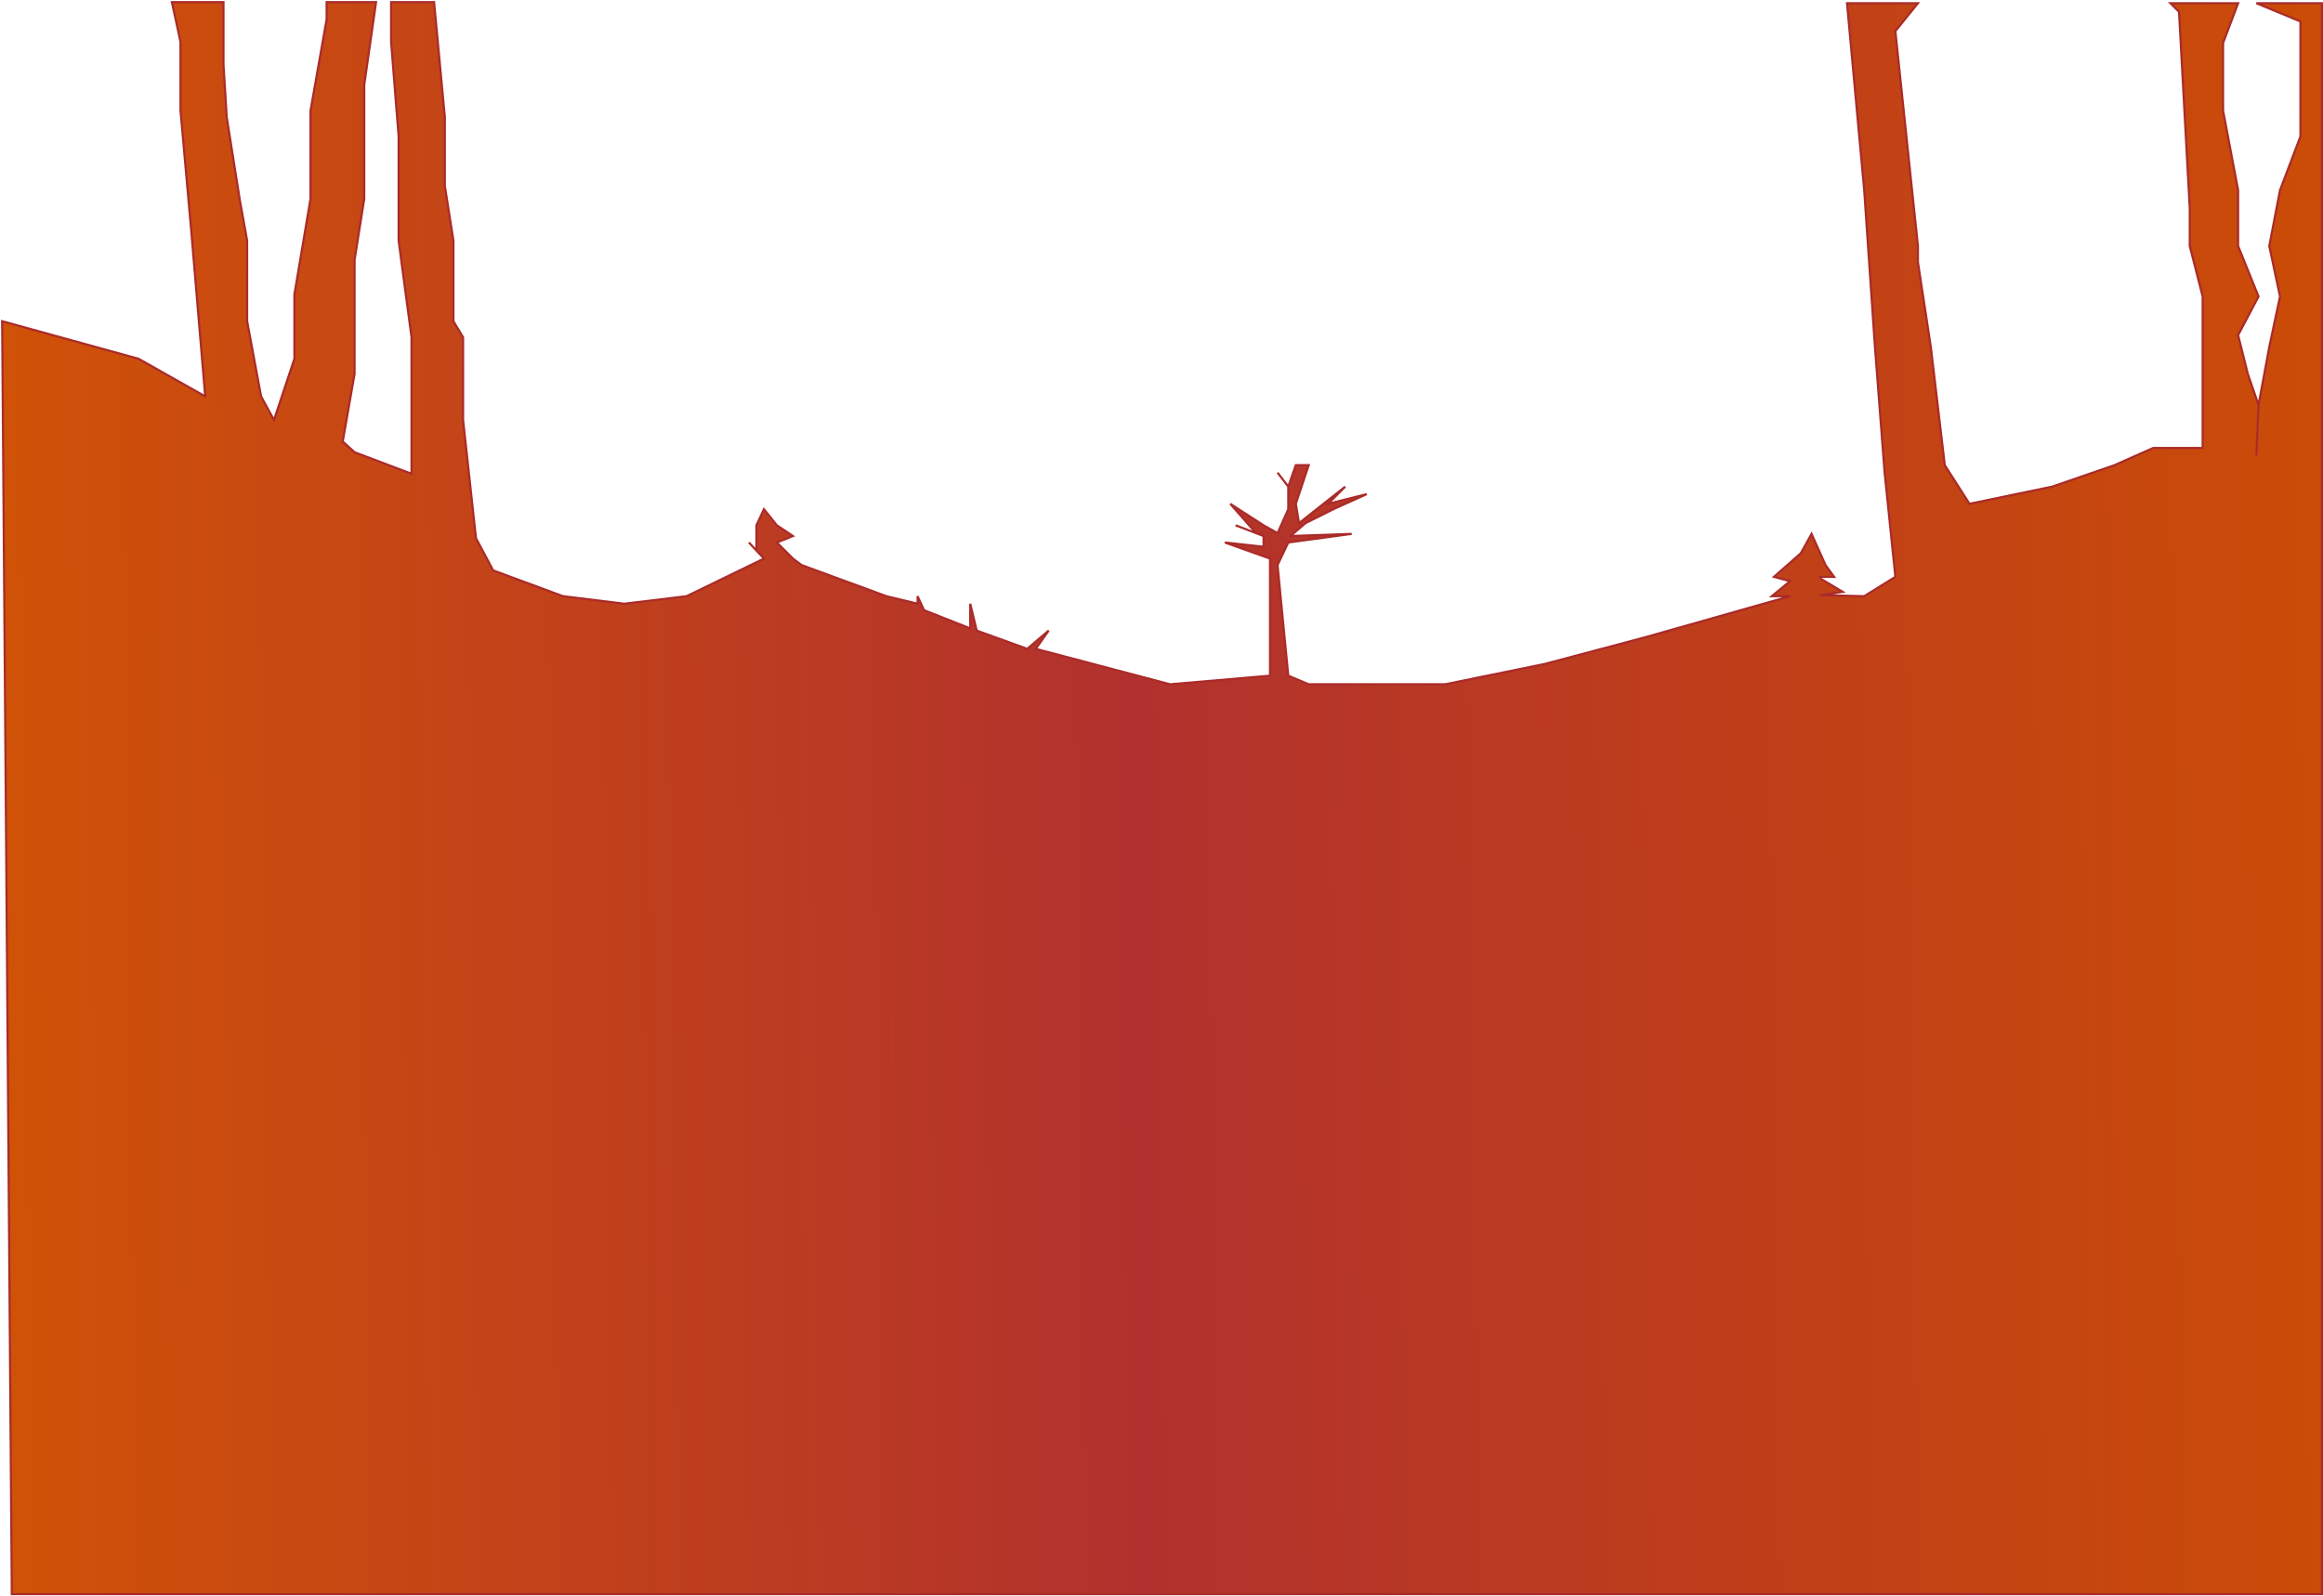 <svg width="1081" height="743" viewBox="0 0 1081 743" fill="none" xmlns="http://www.w3.org/2000/svg">
<path d="M64.5 167L1 149.5L5.5 742H1080.5V580V208.5V1.5H1050L1070.5 10V26.5V63.5L1061 88.5L1056 114.5L1061 138L1056 161.5L1051 188.5L1046 174L1041.5 156L1051 138L1041.5 114.5V88.5L1034.5 51.5V20L1041.5 1.5H1010L1014 5.5L1019 97V114.5L1025 138V208.5H1002L984 216.5L955 226.5L916.5 234.5L905 216.5L898.5 161.5L892.5 122V114.5L882 14.5L892.5 1.5H859.5L867.5 88.5L872.5 161.5L877 220L882 268.5L867.5 277.5L847 277L857.5 275.5L847.5 269.5L847 268.5H853.5L849.5 263L843 248.5L838 257.5L825.5 268.5L833 270.5L824.5 277.5H833L766 296.5L719 309L672.5 318.5H609L599.5 314.5L594.5 263L599.5 252.5L629 248.5L600.5 249.5L607.5 243.5L620.5 237L636 230L618 234.5L626 226.5L604.5 243.5L603 234.5L609 216.5H603L599.5 226.5V237L594.5 248.154L588 244.5L572.5 234.5L584.5 248.154L588 249.5V254.5L570 252.5L591 260V314.5L544.5 318.5L482 302L488 293.5L478 302L454.5 293.5L451.5 281V292.5L430 284L427 277.5V281L412.5 277.5L373 263L369 260L361.5 252.5L369 249.5L361.5 244.5L355.5 237L352 244.5V256.25L355.5 260L319.5 277.5L290.5 281L262 277.5L229.5 265.5L221.5 250.5L215.5 195.5V157L211 149.5V112L207 86.5V68V54.5L202 1H182V19.5L185.5 63.5V112L191.5 157V220.5L165 210.5L159.5 205.5L165 174V149.5V121L169.5 92.5V63.5V39.5L175 1H152V9L144.5 51.5V92.5L137 137V167L127.5 195.5L121.5 184.5L115 149.5V112L111.5 92.5L105.5 54.5L104 30V1H80L84 19.5V51.5L89 107.5L95.5 184.5L64.5 167Z" fill="url(#paint0_linear_4083_141)"/>
<path d="M348.5 252.5L352 256.25M352 256.25L355.5 260L319.5 277.5L290.5 281L262 277.5L229.5 265.5L221.5 250.5L215.5 195.5V157L211 149.5V112L207 86.5V68V54.5L202 1H182V19.5L185.5 63.5V112L191.5 157V220.5L165 210.5L159.5 205.5L165 174V149.5V121L169.5 92.5V63.5V39.5L175 1H152V9L144.5 51.5V92.5L137 137V167L127.5 195.5L121.5 184.5L115 149.5V112L111.5 92.5L105.5 54.5L104 30V1H80L84 19.5V51.5L89 107.5L95.5 184.5L64.5 167L1 149.5L5.5 742H1080.5V580V208.5V1.5H1050L1070.5 10V26.5V63.5L1061 88.5L1056 114.5L1061 138L1056 161.5L1051 188.5M352 256.25V244.5L355.5 237L361.5 244.5L369 249.5L361.5 252.5L369 260L373 263L412.5 277.5L427 281V277.5L430 284L451.5 292.5V281L454.5 293.5L478 302L488 293.5L482 302L544.5 318.5L591 314.5V260L570 252.5L588 254.5V249.5L584.5 248.154M575 244.5L584.5 248.154M584.5 248.154L572.5 234.5L588 244.5L594.5 248.154L599.5 237V226.5M599.5 226.5L594.5 220M599.5 226.5L603 216.5H609L603 234.5L604.5 243.5L626 226.5L618 234.5L636 230L620.5 237L607.5 243.5L600.5 249.5L629 248.5L599.5 252.5L594.5 263L599.5 314.5L609 318.5H672.5L719 309L766 296.5L833 277.5H824.5L833 270.5L825.5 268.5L838 257.5L843 248.5L849.5 263L853.5 268.5H847L847.5 269.5L857.5 275.5L847 277L867.5 277.5L882 268.5L877 220L872.5 161.5L867.5 88.5L859.5 1.5H892.5L882 14.5L892.5 114.5V122L898.5 161.5L905 216.5L916.5 234.5L955 226.5L984 216.5L1002 208.5H1025V138L1019 114.5V97L1014 5.5L1010 1.5H1041.5L1034.5 20V51.5L1041.5 88.5V114.5L1051 138L1041.5 156L1046 174L1051 188.5M1051 188.5L1050 212" stroke="#AA2B29"/>
<defs>
<linearGradient id="paint0_linear_4083_141" x1="1081" y1="272" x2="-15.5" y2="285" gradientUnits="userSpaceOnUse">
<stop stop-color="#CB4C07"/>
<stop offset="0.505" stop-color="#B2312E"/>
<stop offset="1" stop-color="#D15306"/>
</linearGradient>
</defs>
</svg>

